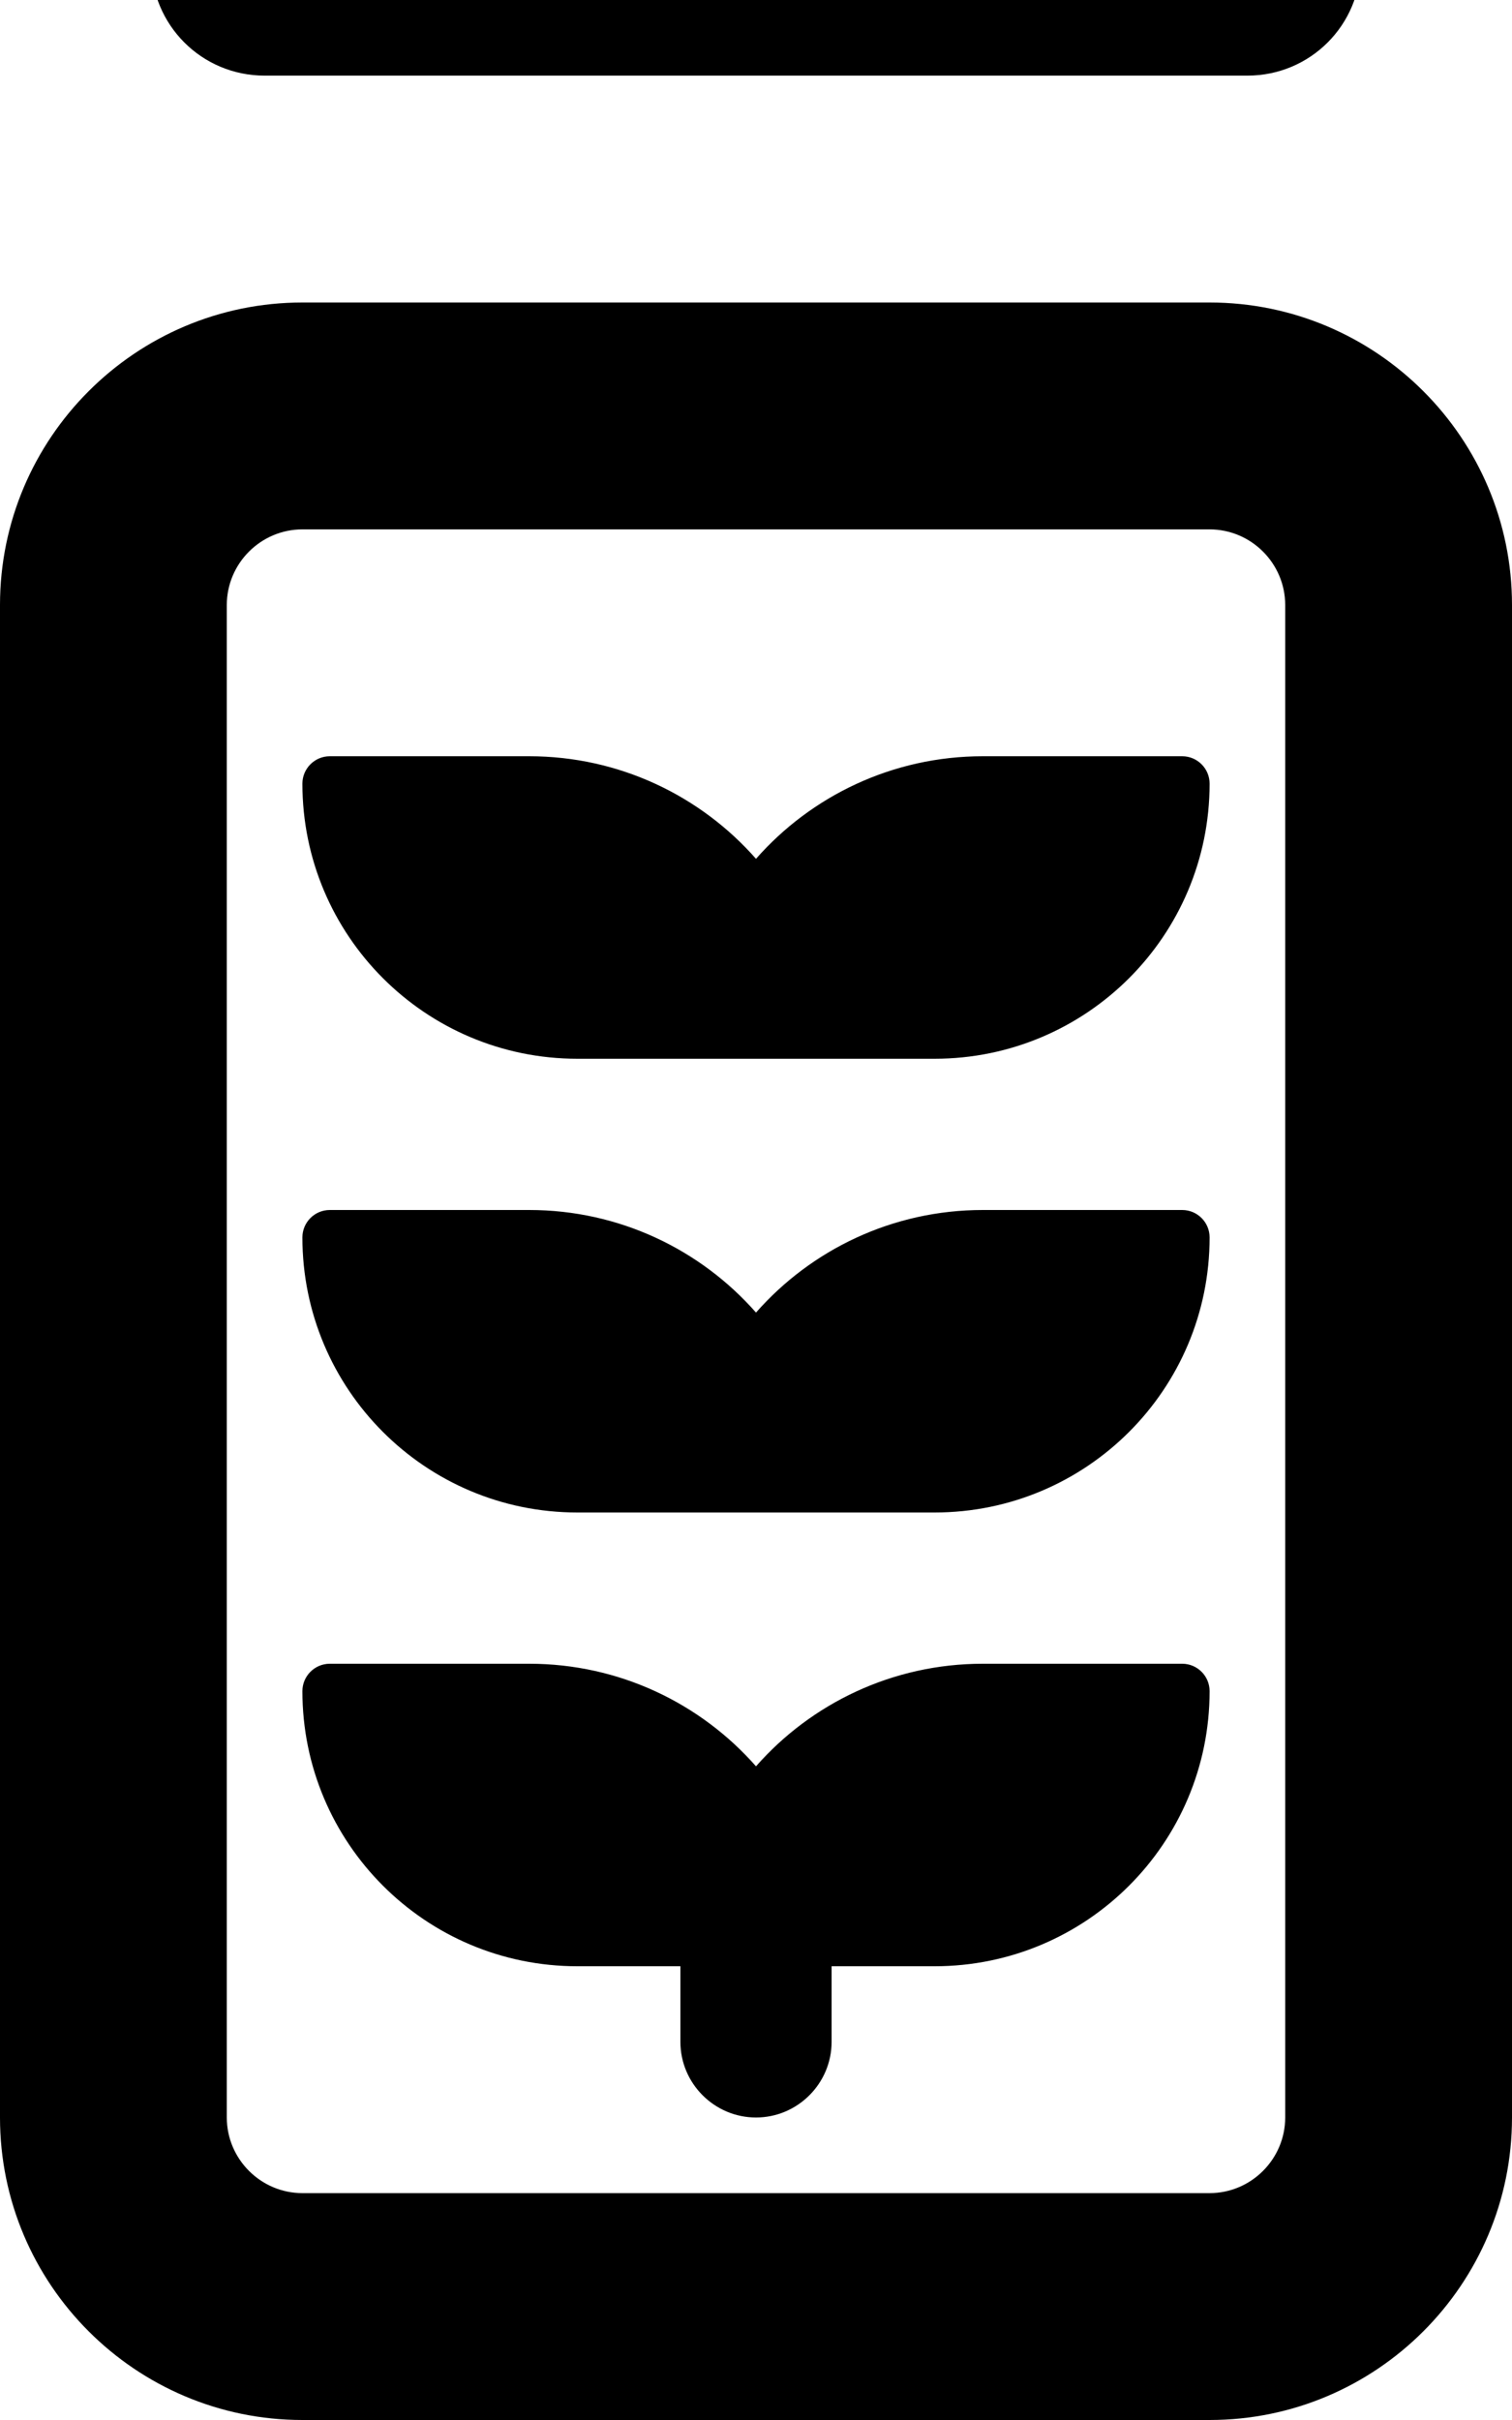 <svg fill="currentColor" xmlns="http://www.w3.org/2000/svg" viewBox="0 0 320 512"><!--! Font Awesome Pro 7.1.0 by @fontawesome - https://fontawesome.com License - https://fontawesome.com/license (Commercial License) Copyright 2025 Fonticons, Inc. --><path fill="currentColor" d="M32-8C32 5.3 42.7 16 56 16l208 0c13.3 0 24-10.7 24-24s-10.7-24-24-24L56-32C42.7-32 32-21.3 32-8zM256 112c8.8 0 16 7.2 16 16l0 320c0 8.8-7.2 16-16 16L64 464c-8.8 0-16-7.2-16-16l0-320c0-8.8 7.2-16 16-16l192 0zM64 64C28.7 64 0 92.7 0 128L0 448c0 35.3 28.7 64 64 64l192 0c35.3 0 64-28.7 64-64l0-320c0-35.3-28.7-64-64-64L64 64zm48 96l-42.2 0c-3.2 0-5.8 2.6-5.8 5.8 0 32.1 26 58.2 58.2 58.2l75.6 0c32.1 0 58.2-26 58.2-58.2 0-3.2-2.6-5.8-5.8-5.8L208 160c-19.1 0-36.3 8.4-48 21.7-11.7-13.3-28.9-21.7-48-21.7zM256 261.8c0-3.2-2.6-5.8-5.8-5.8L208 256c-19.1 0-36.3 8.4-48 21.7-11.7-13.3-28.9-21.7-48-21.7l-42.2 0c-3.2 0-5.8 2.6-5.8 5.8 0 32.1 26 58.2 58.2 58.2l75.6 0c32.1 0 58.2-26 58.2-58.2zM250.2 352L208 352c-19.1 0-36.3 8.4-48 21.7-11.7-13.3-28.9-21.7-48-21.7l-42.2 0c-3.2 0-5.8 2.6-5.8 5.8 0 32.1 26 58.2 58.2 58.2l21.8 0 0 16c0 8.8 7.2 16 16 16s16-7.2 16-16l0-16 21.8 0c32.1 0 58.2-26 58.2-58.2 0-3.2-2.6-5.8-5.8-5.8z"/></svg>